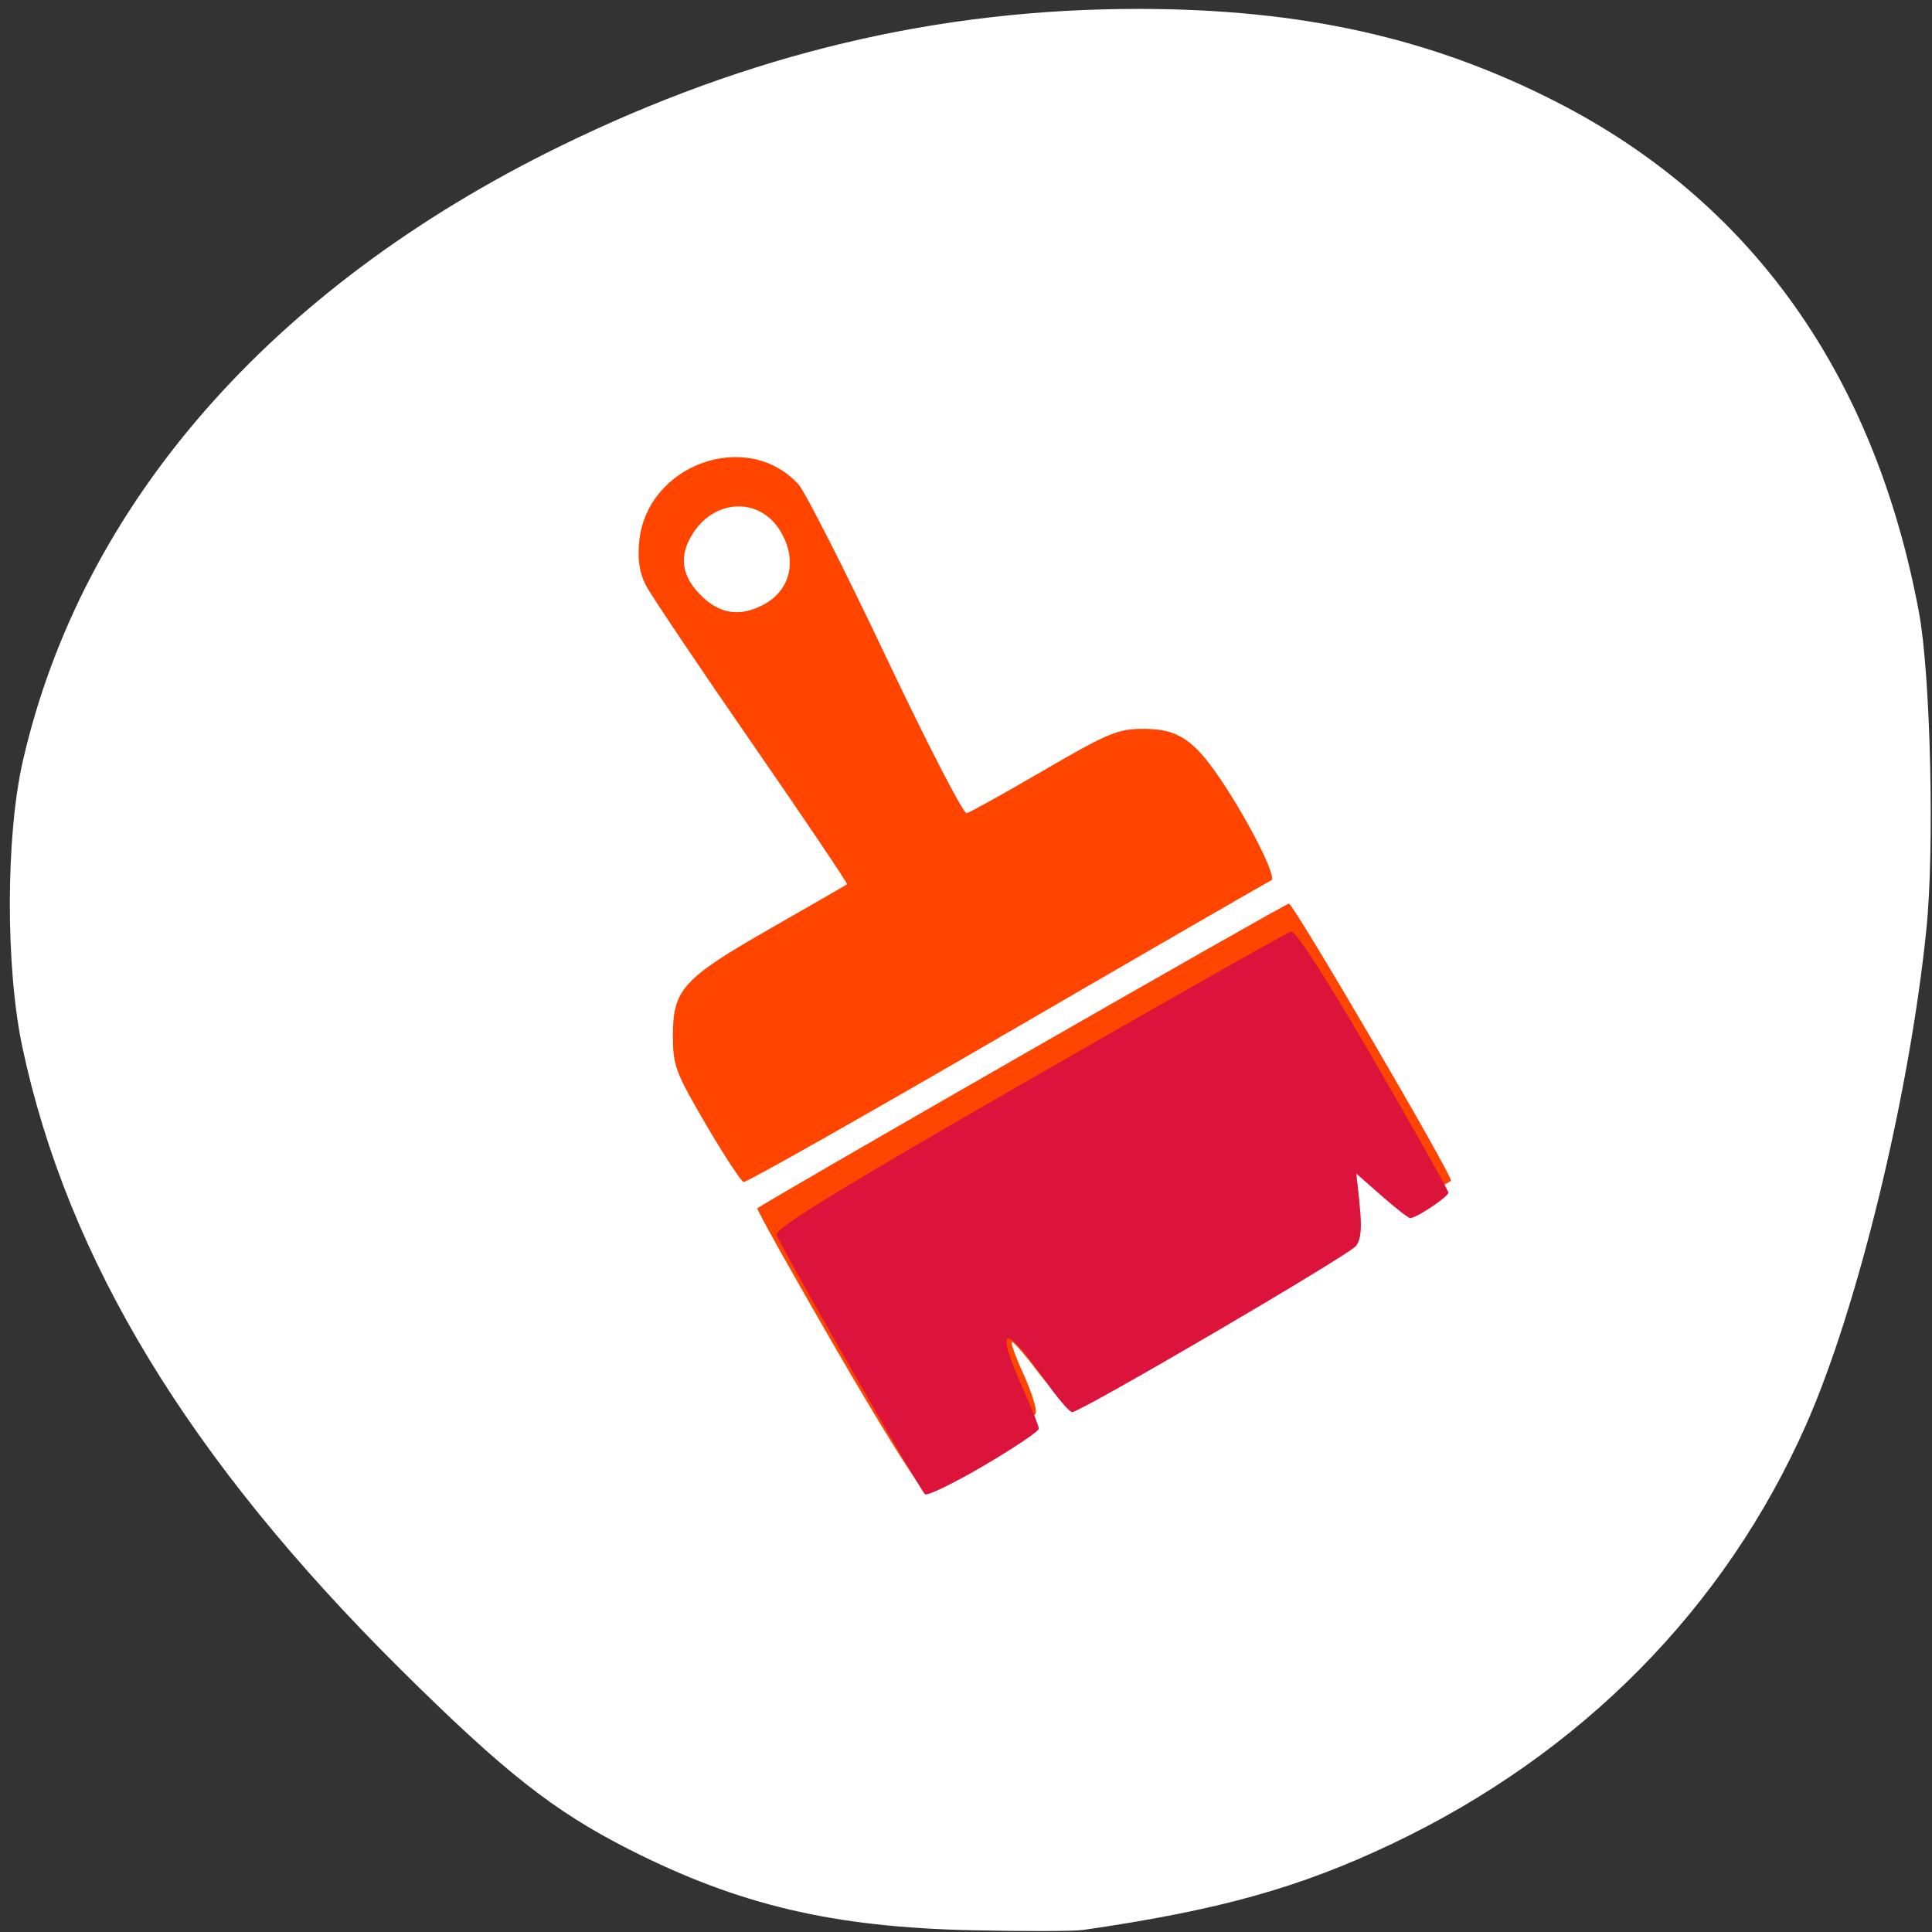 <svg xmlns="http://www.w3.org/2000/svg" viewBox="0 0 256 256"><rect x="0" y="0" width="256" height="256" fill="#333333" stroke="none"/><g transform="matrix(-1 0 0 1 255.33 -794.32)" style="color:#000"><path d="m -65.02 748.3 c -5.567 3.251 -11.218 11 -10.513 21.12 -0.278 37.13 -0.265 74.29 0.261 111.42 -0.101 9.151 5.313 17.02 10.897 18.23 44.68 0.898 89.37 0.466 134.05 0.657 6.287 -2.929 11.702 -12.154 11.11 -22.843 0.528 -37.25 0.176 -74.52 0.284 -111.78 -1.971 -8.04 -6.294 -15.531 -11.891 -16.95 -44.728 0.097 -89.49 -0.194 -134.2 0.146 z" transform="translate(122.41 99.58)" style="fill:#ff4500"/><g style="fill:#d2e985"><path d="m 111.88,1050.06 c -18,-2.6 -28.715,-5.585 -41,-11.426 -25.05,-11.908 -44.1,-31.18 -54.864,-55.52 C 9.15,967.591 2.309,939.402 0.071,917.424 c -1.09,-10.708 -0.55,-33.721 0.983,-41.948 5.869,-31.484 22.17,-54.43 48.06,-67.66 16.606,-8.483 33.727,-12.298 55.27,-12.315 26.625,-0.021 51.665,5.922 76.79,18.222 38.26,18.736 63.36,47.48 71.13,81.44 2.275,9.951 2.302,27.38 0.059,37.922 -5.986,28.13 -22.09,54.627 -50.07,82.39 -13.768,13.662 -20.323,18.827 -30.331,23.904 -14.523,7.366 -26.992,10.306 -45.43,10.71 -6.875,0.151 -13.464,0.135 -14.643,-0.035 z m 32.759,-77.14 c 5.816,-10.05 10.468,-18.37 10.336,-18.488 -0.861,-0.773 -69.938,-40.38 -70.43,-40.38 -0.621,0 -21.902,36.406 -21.475,36.737 0.129,0.1 1.596,0.932 3.262,1.849 l 3.03,1.667 3.132,-2.25 3.132,-2.25 -0.35,3.109 c -0.193,1.71 -0.058,3.63 0.298,4.268 0.697,1.246 37.15,22.568 38.602,22.578 0.478,0 2.211,-1.771 3.85,-3.942 1.639,-2.171 3.101,-3.827 3.248,-3.68 0.147,0.147 -0.564,2.084 -1.581,4.305 -1.017,2.221 -1.744,4.522 -1.617,5.115 0.216,1.01 13.65,9.445 15.252,9.577 0.404,0.033 5.494,-8.163 11.31,-18.213 z m 17.16,-29.616 c 4.03,-6.894 4.367,-7.797 4.367,-11.753 0,-6.132 -1.288,-7.545 -12.969,-14.232 -5.439,-3.113 -9.989,-5.732 -10.112,-5.819 -0.123,-0.087 5.559,-8.518 12.625,-18.736 7.07,-10.218 13.391,-19.626 14.05,-20.907 0.828,-1.601 1.101,-3.397 0.875,-5.751 -0.983,-10.231 -14.261,-15.04 -21.08,-7.637 -0.883,0.959 -6.09,11.206 -11.571,22.771 -5.481,11.564 -10.315,20.942 -10.743,20.838 -0.428,-0.103 -5.02,-2.66 -10.215,-5.682 -8.478,-4.936 -9.816,-5.495 -13.168,-5.501 -4.526,-0.01 -6.662,1.374 -10.197,6.598 -3.8,5.616 -7.588,13.14 -6.786,13.474 0.393,0.164 16.14,9.264 35,20.221 18.857,10.957 34.571,19.846 34.919,19.753 0.348,-0.093 2.598,-3.529 5,-7.636 z" style="fill:#fff"/><path d="m 124.99,988.54 c -4.02,-2.353 -7.309,-4.563 -7.309,-4.91 0,-0.347 0.964,-2.781 2.143,-5.408 3.742,-8.341 2.468,-8.746 -2.998,-0.953 -1.608,2.292 -3.211,4.167 -3.563,4.167 -1.139,0 -36.621,-20.773 -37.601,-22.01 -0.678,-0.859 -0.818,-2.399 -0.489,-5.41 l 0.46,-4.209 -3.362,2.959 c -1.849,1.628 -3.558,2.958 -3.797,2.957 -0.834,0 -5.078,-2.838 -5.064,-3.38 0.008,-0.3 4.486,-8.261 9.952,-17.689 6.123,-10.562 10.299,-17.05 10.878,-16.909 0.517,0.128 16.13,8.968 34.702,19.643 25.14,14.451 33.692,19.7 33.489,20.547 -0.262,1.096 -18.699,33.33 -19.66,34.374 -0.259,0.282 -3.761,-1.413 -7.781,-3.766 z" style="fill:#dc143c"/></g><path d="m 154.09 874.4 c -3.53 -1.916 -4.433 -5.865 -2.203 -9.639 2.646 -4.48 8.466 -4.449 11.51 0.061 2.112 3.129 1.683 6.01 -1.298 8.727 -2.413 2.199 -5.01 2.475 -8.01 0.851 z" style="fill:#fff"/></g></svg>